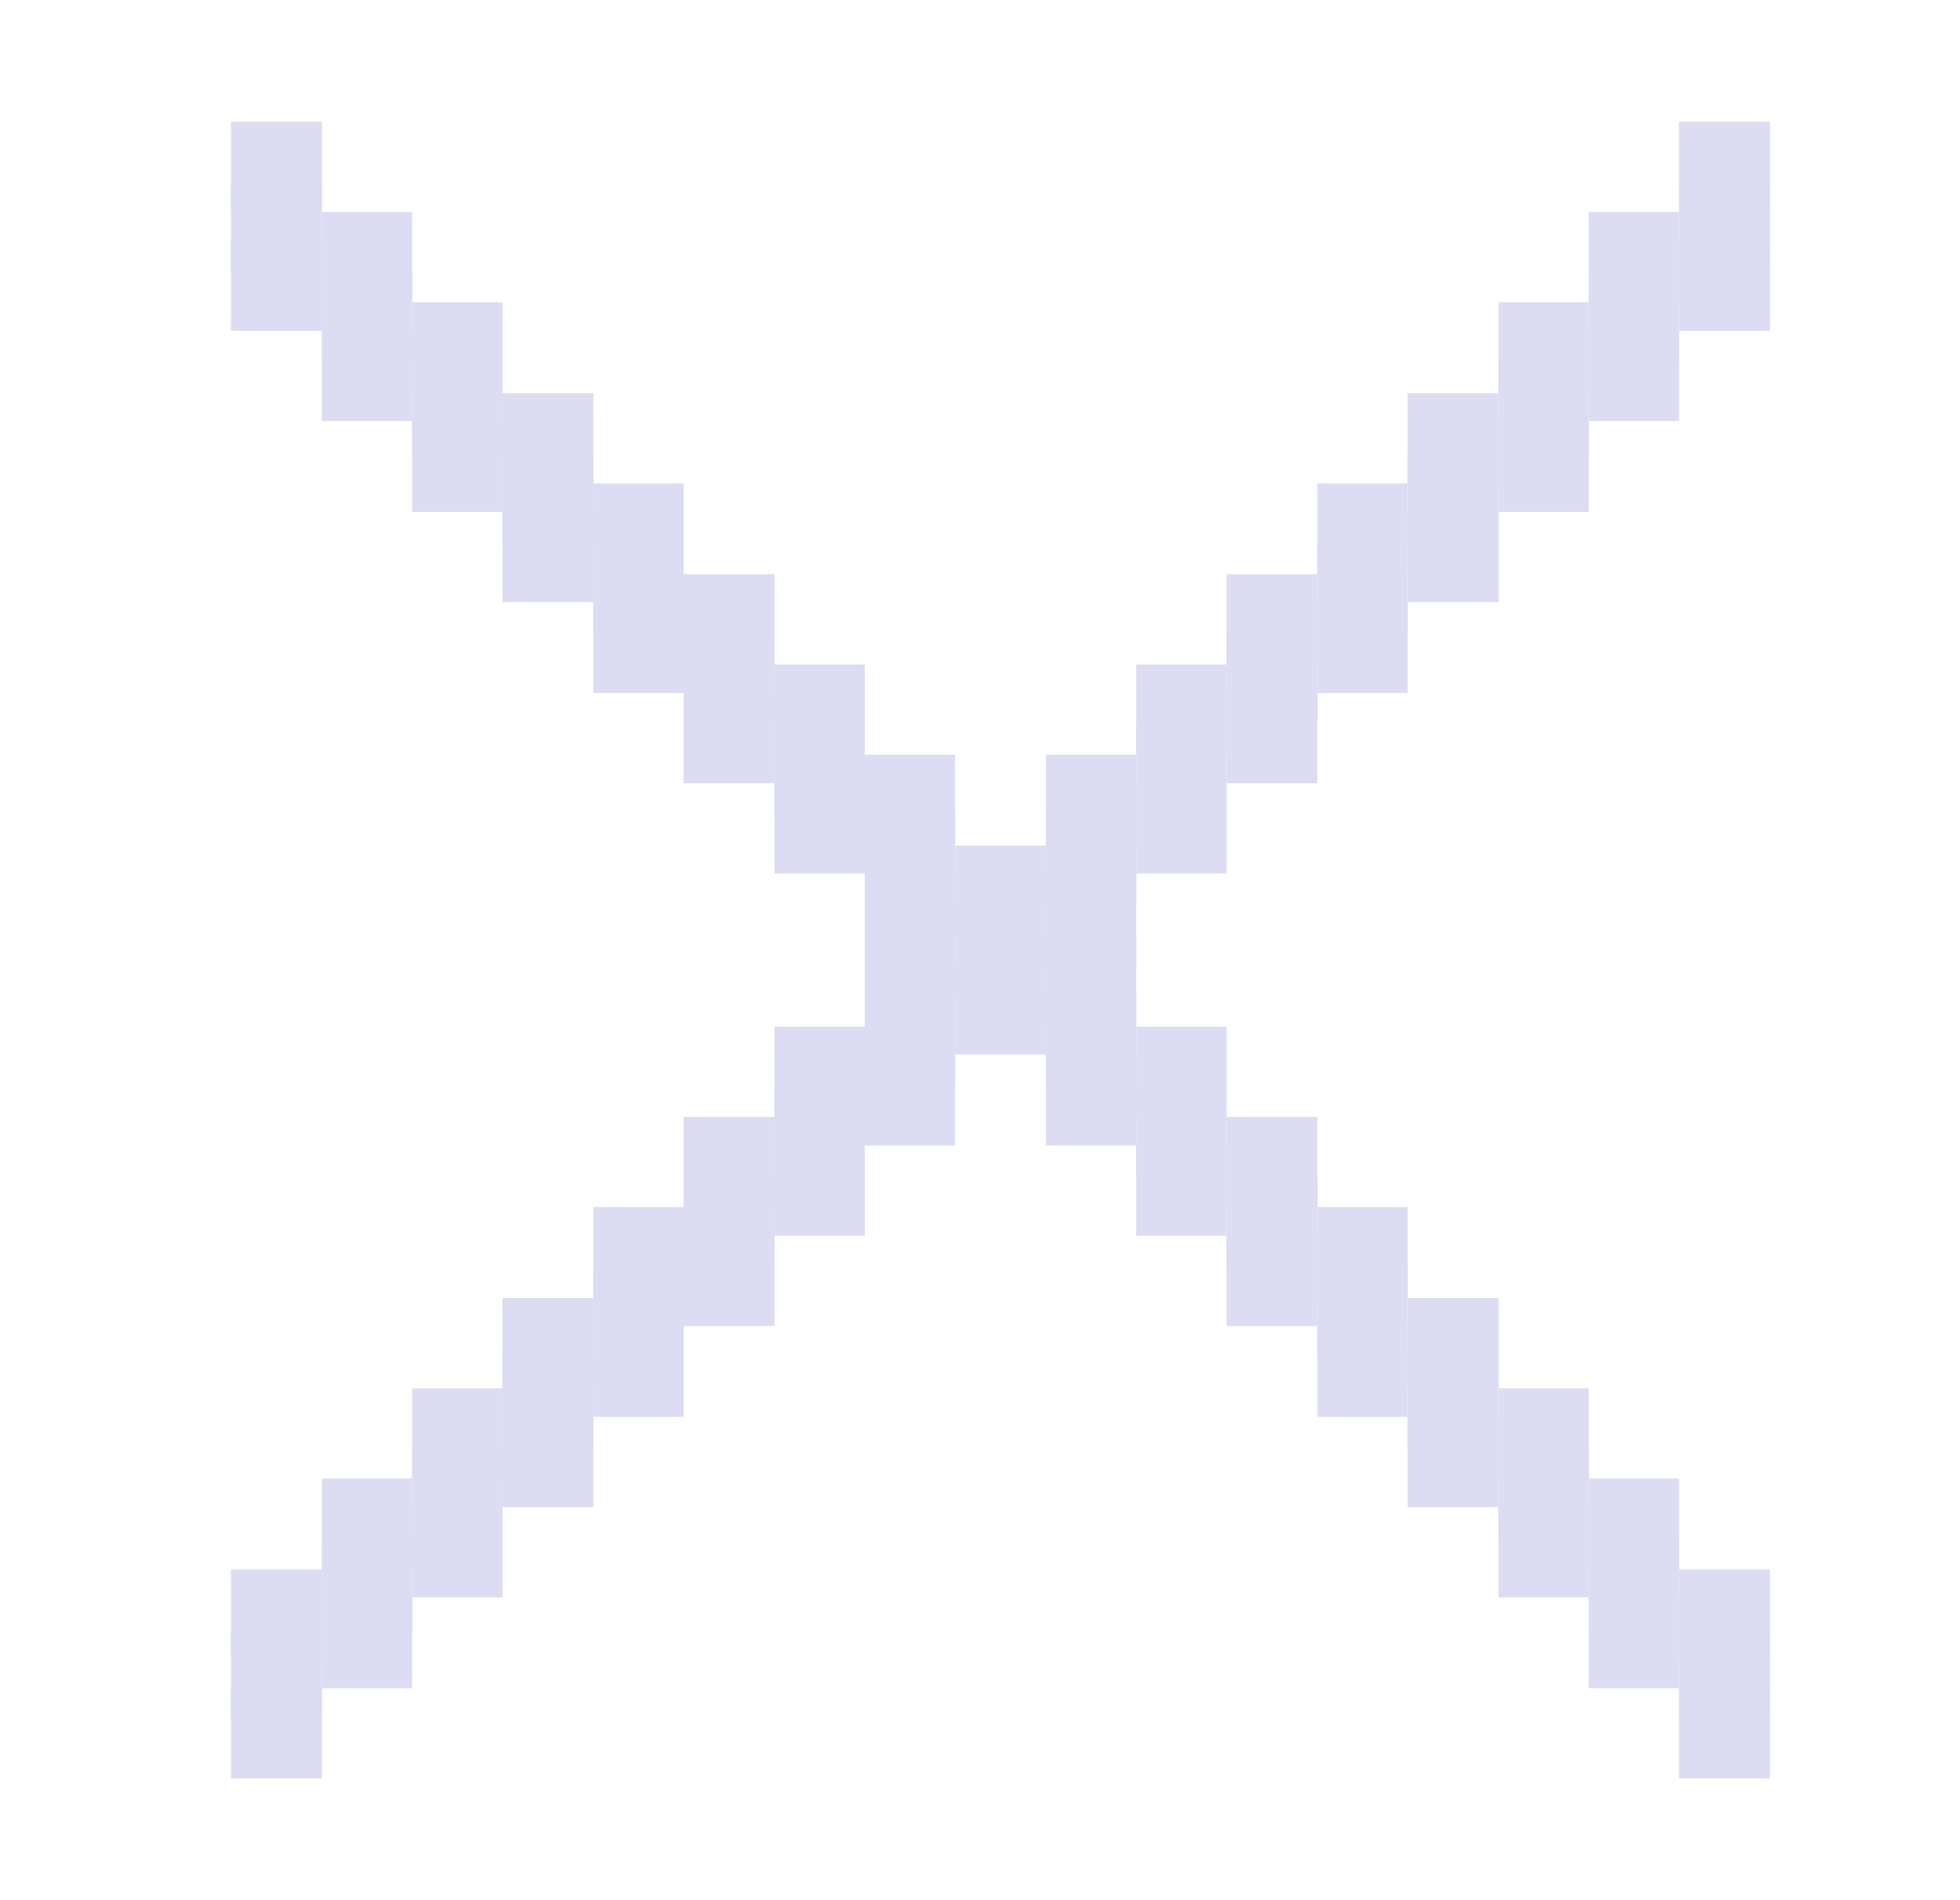 <svg width="33" height="32" viewBox="0 0 33 32" fill="none" xmlns="http://www.w3.org/2000/svg">
<path d="M29.8 27.43H28.27V28.95H29.8V27.43Z" fill="#DCDCF2"/>
<path d="M29.8 3.05H28.27V4.57H29.8V3.05Z" fill="#DCDCF2"/>
<path d="M28.27 25.9H26.75V27.43H28.27V25.9Z" fill="#DCDCF2"/>
<path d="M28.27 4.57H26.75V6.09H28.27V4.57Z" fill="#DCDCF2"/>
<path d="M26.75 24.38H25.23V25.9H26.75V24.38Z" fill="#DCDCF2"/>
<path d="M26.75 6.09H25.23V7.62H26.75V6.09Z" fill="#DCDCF2"/>
<path d="M25.23 22.86H23.7V24.38H25.23V22.86Z" fill="#DCDCF2"/>
<path d="M25.23 7.62H23.7V9.14H25.23V7.62Z" fill="#DCDCF2"/>
<path d="M23.7 21.33H22.18V22.86H23.7V21.33Z" fill="#DCDCF2"/>
<path d="M23.7 9.14H22.18V10.67H23.7V9.14Z" fill="#DCDCF2"/>
<path d="M22.18 19.81H20.65V21.33H22.18V19.81Z" fill="#DCDCF2"/>
<path d="M22.18 10.67H20.65V12.19H22.18V10.67Z" fill="#DCDCF2"/>
<path d="M20.65 18.29H19.13V19.81H20.65V18.29Z" fill="#DCDCF2"/>
<path d="M20.65 12.19H19.13V13.71H20.65V12.19Z" fill="#DCDCF2"/>
<path d="M19.13 16.76H17.61V18.29H19.13V16.76Z" fill="#DCDCF2"/>
<path d="M19.13 13.71H17.61V15.24H19.13V13.71Z" fill="#DCDCF2"/>
<path d="M17.61 15.24H16.08V16.76H17.61V15.24Z" fill="#DCDCF2"/>
<path d="M16.08 16.76H14.56V18.29H16.08V16.76Z" fill="#DCDCF2"/>
<path d="M16.08 13.71H14.56V15.24H16.08V13.71Z" fill="#DCDCF2"/>
<path d="M14.56 18.29H13.04V19.81H14.56V18.29Z" fill="#DCDCF2"/>
<path d="M14.56 12.19H13.04V13.71H14.56V12.19Z" fill="#DCDCF2"/>
<path d="M13.04 19.81H11.51V21.33H13.04V19.81Z" fill="#DCDCF2"/>
<path d="M13.04 10.67H11.51V12.19H13.04V10.67Z" fill="#DCDCF2"/>
<path d="M11.51 21.33H9.99V22.86H11.51V21.33Z" fill="#DCDCF2"/>
<path d="M11.51 9.14H9.99V10.67H11.51V9.14Z" fill="#DCDCF2"/>
<path d="M9.99 22.86H8.46V24.38H9.99V22.86Z" fill="#DCDCF2"/>
<path d="M9.99 7.62H8.46V9.14H9.99V7.62Z" fill="#DCDCF2"/>
<path d="M8.46 24.38H6.94V25.9H8.46V24.38Z" fill="#DCDCF2"/>
<path d="M8.46 6.09H6.94V7.62H8.46V6.09Z" fill="#DCDCF2"/>
<path d="M6.94 25.9H5.42V27.43H6.94V25.9Z" fill="#DCDCF2"/>
<path d="M6.94 4.57H5.42V6.09H6.94V4.57Z" fill="#DCDCF2"/>
<path d="M5.42 27.43H3.89V28.95H5.42V27.43Z" fill="#DCDCF2"/>
<path d="M5.42 3.05H3.89V4.57H5.42V3.05Z" fill="#DCDCF2"/>
<path d="M29.8 28.43H28.27V29.95H29.8V28.43Z" fill="#DCDCF2"/>
<path d="M29.8 4.05H28.27V5.57H29.8V4.05Z" fill="#DCDCF2"/>
<path d="M28.27 26.9H26.75V28.43H28.27V26.9Z" fill="#DCDCF2"/>
<path d="M28.27 5.57H26.75V7.09H28.27V5.57Z" fill="#DCDCF2"/>
<path d="M26.75 25.38H25.23V26.9H26.75V25.38Z" fill="#DCDCF2"/>
<path d="M26.75 7.09H25.23V8.62H26.75V7.09Z" fill="#DCDCF2"/>
<path d="M25.23 23.86H23.7V25.38H25.23V23.86Z" fill="#DCDCF2"/>
<path d="M25.23 8.62H23.7V10.14H25.23V8.62Z" fill="#DCDCF2"/>
<path d="M23.7 22.33H22.18V23.86H23.7V22.33Z" fill="#DCDCF2"/>
<path d="M23.7 10.14H22.18V11.67H23.7V10.14Z" fill="#DCDCF2"/>
<path d="M22.18 20.81H20.65V22.33H22.18V20.81Z" fill="#DCDCF2"/>
<path d="M22.18 11.67H20.65V13.19H22.18V11.67Z" fill="#DCDCF2"/>
<path d="M20.65 19.29H19.13V20.81H20.65V19.29Z" fill="#DCDCF2"/>
<path d="M20.65 13.19H19.13V14.71H20.65V13.19Z" fill="#DCDCF2"/>
<path d="M19.13 17.76H17.61V19.29H19.13V17.76Z" fill="#DCDCF2"/>
<path d="M19.13 14.71H17.61V16.24H19.13V14.71Z" fill="#DCDCF2"/>
<path d="M17.61 16.24H16.08V17.76H17.61V16.24Z" fill="#DCDCF2"/>
<path d="M16.08 17.76H14.56V19.29H16.08V17.76Z" fill="#DCDCF2"/>
<path d="M16.08 14.71H14.56V16.24H16.08V14.71Z" fill="#DCDCF2"/>
<path d="M14.56 19.29H13.04V20.81H14.56V19.29Z" fill="#DCDCF2"/>
<path d="M14.56 13.19H13.04V14.71H14.56V13.19Z" fill="#DCDCF2"/>
<path d="M13.04 20.81H11.51V22.33H13.04V20.81Z" fill="#DCDCF2"/>
<path d="M13.04 11.67H11.51V13.19H13.04V11.67Z" fill="#DCDCF2"/>
<path d="M11.51 22.33H9.99V23.86H11.51V22.33Z" fill="#DCDCF2"/>
<path d="M11.51 10.14H9.99V11.67H11.51V10.14Z" fill="#DCDCF2"/>
<path d="M9.99 23.86H8.46V25.38H9.99V23.86Z" fill="#DCDCF2"/>
<path d="M9.99 8.62H8.46V10.14H9.99V8.62Z" fill="#DCDCF2"/>
<path d="M8.46 25.38H6.94V26.9H8.46V25.38Z" fill="#DCDCF2"/>
<path d="M8.46 7.09H6.94V8.62H8.46V7.09Z" fill="#DCDCF2"/>
<path d="M6.94 26.9H5.42V28.43H6.94V26.9Z" fill="#DCDCF2"/>
<path d="M6.94 5.57H5.42V7.09H6.94V5.57Z" fill="#DCDCF2"/>
<path d="M5.42 28.43H3.89V29.95H5.42V28.43Z" fill="#DCDCF2"/>
<path d="M5.42 4.05H3.89V5.57H5.42V4.05Z" fill="#DCDCF2"/>
<path d="M29.8 26.43H28.27V27.95H29.8V26.43Z" fill="#DCDCF2"/>
<path d="M29.8 2.05H28.27V3.57H29.8V2.05Z" fill="#DCDCF2"/>
<path d="M28.27 24.9H26.75V26.43H28.27V24.9Z" fill="#DCDCF2"/>
<path d="M28.27 3.57H26.75V5.09H28.27V3.57Z" fill="#DCDCF2"/>
<path d="M26.75 23.38H25.23V24.9H26.75V23.38Z" fill="#DCDCF2"/>
<path d="M26.75 5.09H25.23V6.62H26.75V5.09Z" fill="#DCDCF2"/>
<path d="M25.23 21.86H23.7V23.38H25.23V21.86Z" fill="#DCDCF2"/>
<path d="M25.23 6.62H23.7V8.14H25.23V6.62Z" fill="#DCDCF2"/>
<path d="M23.7 20.33H22.18V21.86H23.7V20.33Z" fill="#DCDCF2"/>
<path d="M23.7 8.14H22.18V9.67H23.7V8.14Z" fill="#DCDCF2"/>
<path d="M22.18 18.81H20.65V20.33H22.18V18.81Z" fill="#DCDCF2"/>
<path d="M22.18 9.67H20.65V11.19H22.18V9.67Z" fill="#DCDCF2"/>
<path d="M20.65 17.29H19.13V18.81H20.65V17.29Z" fill="#DCDCF2"/>
<path d="M20.65 11.19H19.13V12.71H20.65V11.19Z" fill="#DCDCF2"/>
<path d="M19.13 15.76H17.61V17.29H19.13V15.76Z" fill="#DCDCF2"/>
<path d="M19.13 12.71H17.61V14.24H19.13V12.71Z" fill="#DCDCF2"/>
<path d="M17.61 14.24H16.08V15.76H17.61V14.24Z" fill="#DCDCF2"/>
<path d="M16.08 15.76H14.56V17.29H16.08V15.76Z" fill="#DCDCF2"/>
<path d="M16.08 12.71H14.56V14.24H16.08V12.71Z" fill="#DCDCF2"/>
<path d="M14.56 17.29H13.04V18.81H14.56V17.29Z" fill="#DCDCF2"/>
<path d="M14.56 11.19H13.04V12.71H14.56V11.19Z" fill="#DCDCF2"/>
<path d="M13.04 18.81H11.51V20.33H13.04V18.81Z" fill="#DCDCF2"/>
<path d="M13.04 9.67H11.51V11.19H13.04V9.67Z" fill="#DCDCF2"/>
<path d="M11.51 20.33H9.99V21.86H11.51V20.33Z" fill="#DCDCF2"/>
<path d="M11.51 8.14H9.99V9.67H11.51V8.14Z" fill="#DCDCF2"/>
<path d="M9.99 21.86H8.46V23.38H9.99V21.86Z" fill="#DCDCF2"/>
<path d="M9.99 6.62H8.46V8.14H9.99V6.62Z" fill="#DCDCF2"/>
<path d="M8.46 23.38H6.94V24.9H8.46V23.38Z" fill="#DCDCF2"/>
<path d="M8.46 5.09H6.94V6.62H8.46V5.09Z" fill="#DCDCF2"/>
<path d="M6.94 24.9H5.42V26.43H6.94V24.9Z" fill="#DCDCF2"/>
<path d="M6.94 3.57H5.42V5.09H6.94V3.57Z" fill="#DCDCF2"/>
<path d="M5.42 26.43H3.89V27.95H5.42V26.43Z" fill="#DCDCF2"/>
<path d="M5.42 2.05H3.89V3.57H5.42V2.05Z" fill="#DCDCF2"/>
</svg>
